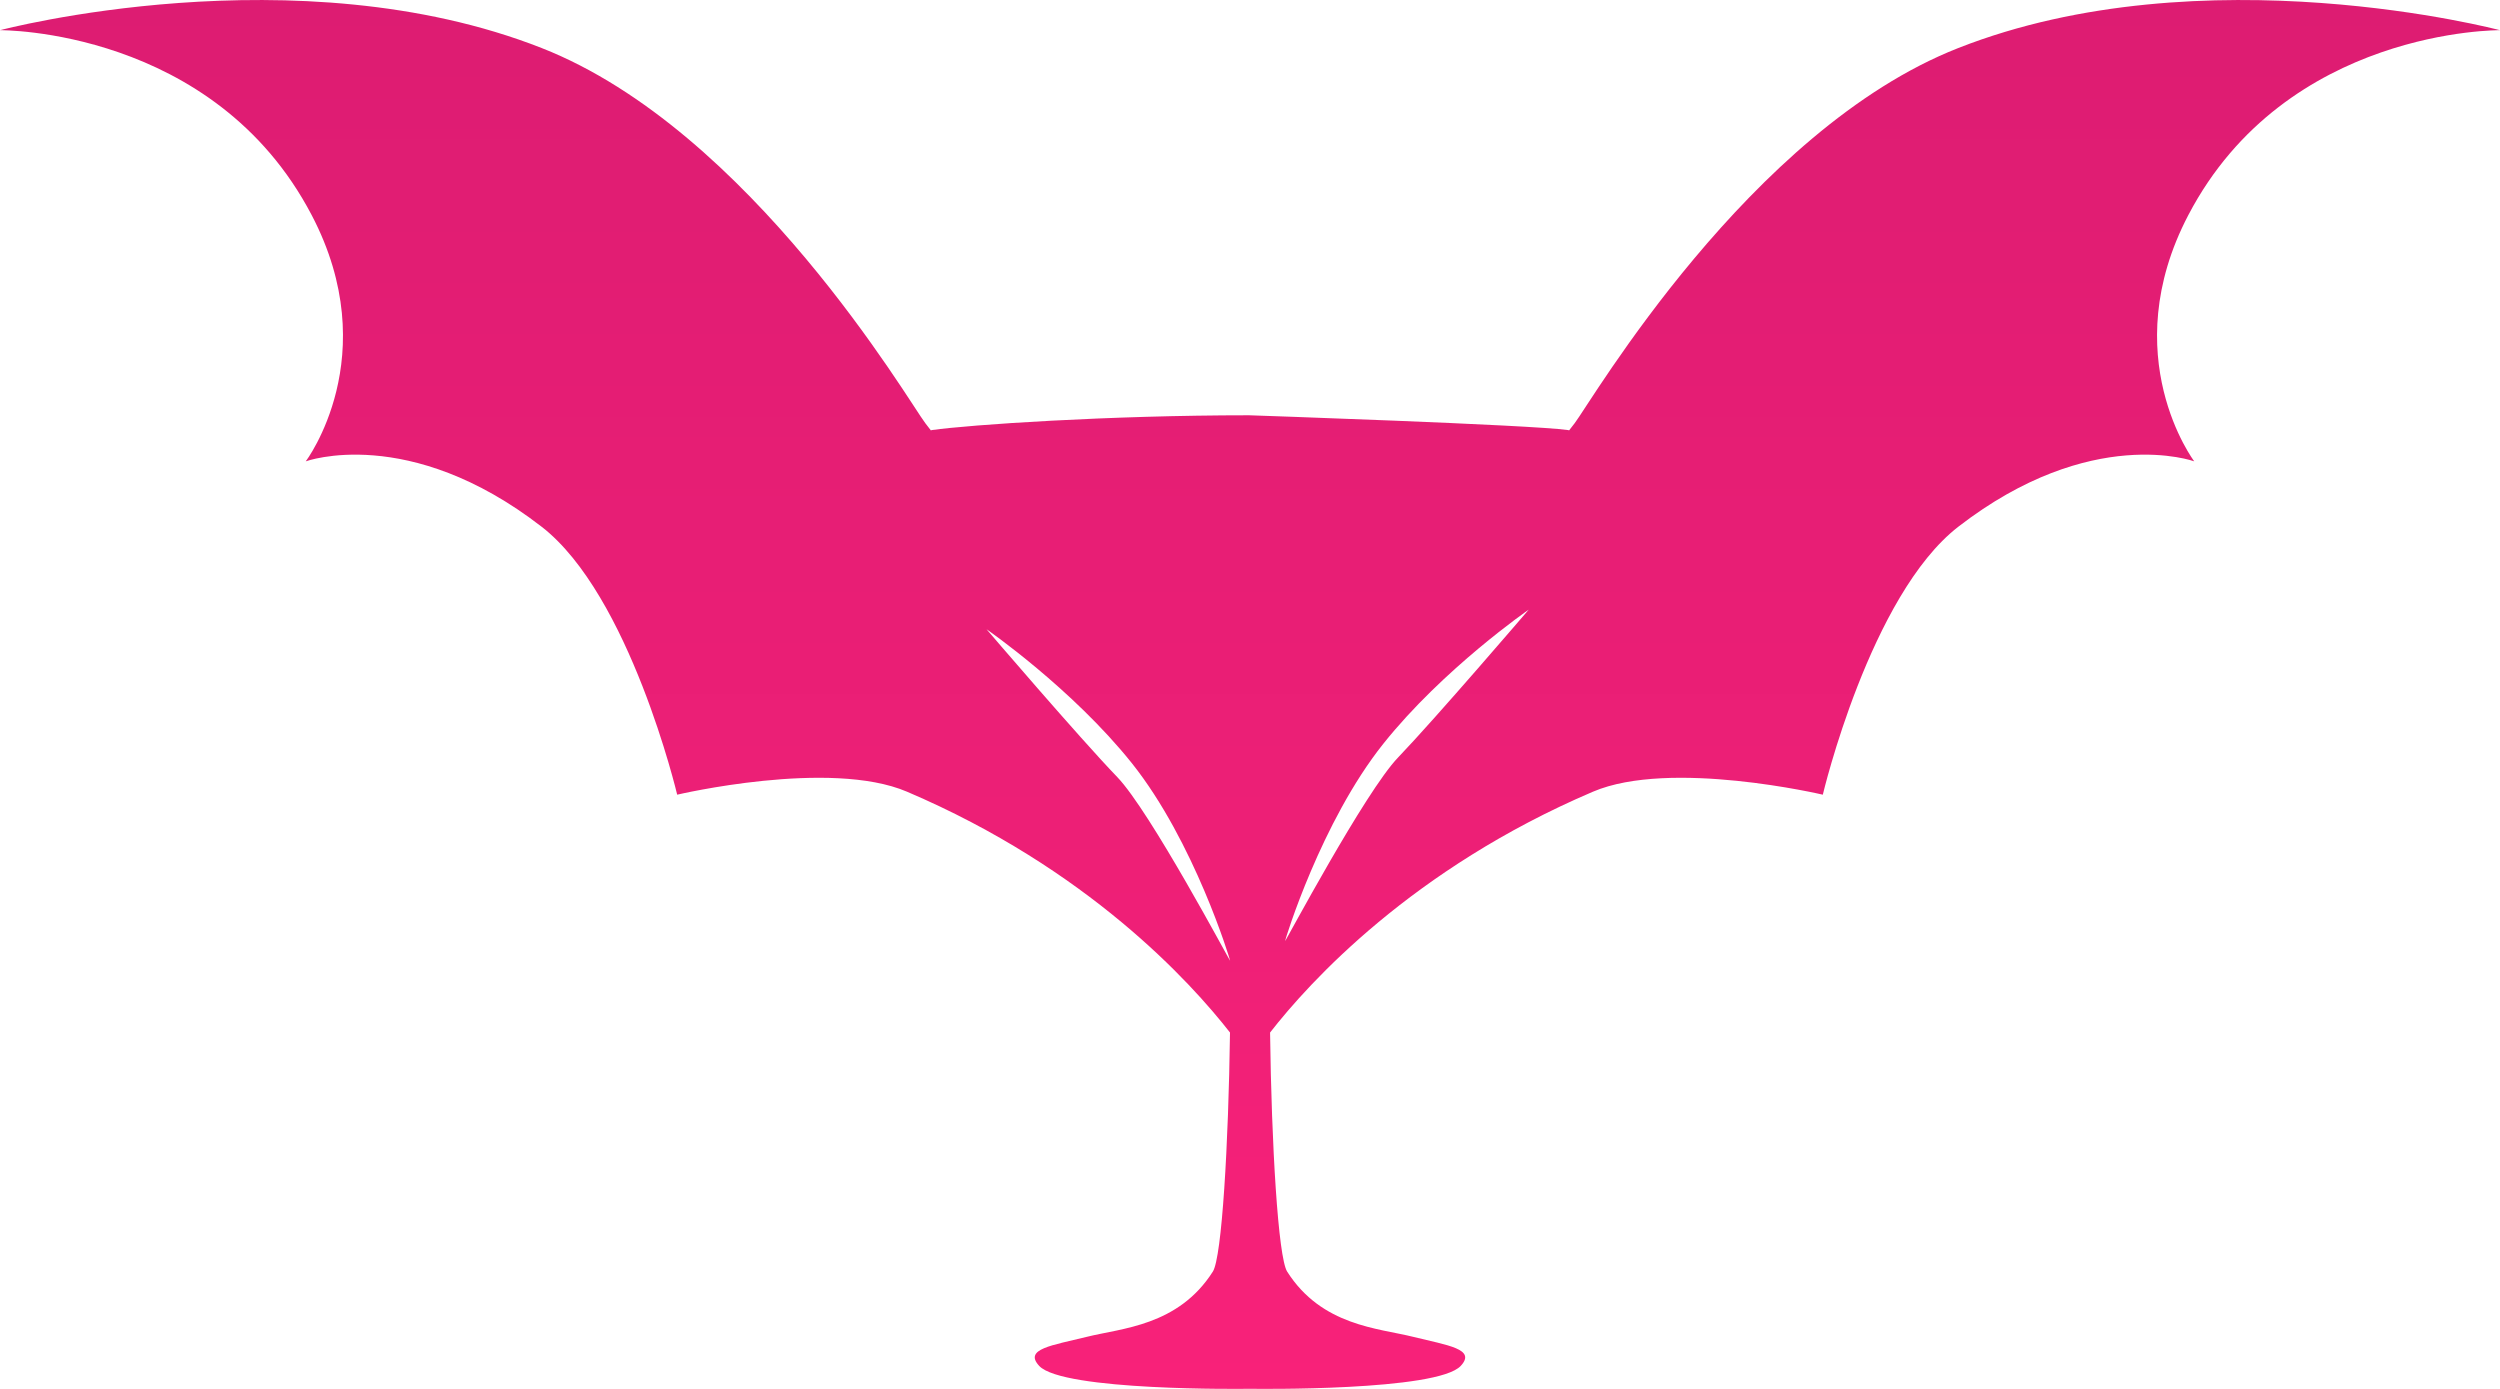 <svg width="63" height="35" viewBox="0 0 63 35" fill="none" xmlns="http://www.w3.org/2000/svg">
<path d="M49.35 1.21C44.09 3.275 40.096 10.125 39.683 10.663C39.638 10.72 39.586 10.788 39.541 10.846C39.532 10.845 39.529 10.839 39.518 10.838C38.566 10.703 31.476 10.465 31.476 10.465C27.935 10.465 24.435 10.703 23.481 10.838C23.471 10.839 23.468 10.844 23.458 10.846C23.414 10.788 23.361 10.72 23.317 10.663C22.905 10.126 18.911 3.276 13.649 1.21C7.47 -1.219 0 0.761 0 0.761C0 0.761 5.387 0.706 7.854 5.42C9.713 8.968 7.705 11.626 7.705 11.626C7.705 11.626 10.295 10.678 13.648 13.273C15.875 14.998 17.065 20.026 17.065 20.026C17.065 20.026 20.913 19.12 22.857 19.951C27.407 21.892 30.002 24.747 30.996 26.02C30.958 28.832 30.792 31.685 30.564 32.044C29.69 33.416 28.262 33.469 27.389 33.688C26.519 33.904 25.789 33.991 26.188 34.421C26.78 35.057 31.354 35.001 31.5 34.997C31.645 35.001 36.219 35.057 36.81 34.421C37.21 33.993 36.482 33.904 35.611 33.688C34.737 33.469 33.309 33.416 32.436 32.044C32.209 31.684 32.041 28.832 32.006 26.02C32.998 24.747 35.594 21.892 40.142 19.951C42.086 19.12 45.935 20.026 45.935 20.026C45.935 20.026 47.124 14.997 49.35 13.273C52.706 10.678 55.295 11.626 55.295 11.626C55.295 11.626 53.289 8.968 55.146 5.42C57.612 0.706 63 0.761 63 0.761C63 0.761 55.529 -1.219 49.35 1.21ZM28.153 19.58C27.209 18.601 24.861 15.857 24.861 15.857C24.861 15.857 27.017 17.348 28.525 19.235C30.094 21.204 30.999 24.18 30.999 24.21C30.999 24.239 28.983 20.44 28.153 19.58ZM35.233 19.087C34.404 19.946 32.383 23.748 32.383 23.716C32.383 23.686 33.289 20.712 34.861 18.741C36.368 16.852 38.524 15.363 38.524 15.363C38.524 15.363 36.177 18.104 35.233 19.087Z" fill="url(#paint0_linear_247_14779)"/>
<defs>
<linearGradient id="paint0_linear_247_14779" x1="31.5" y1="35" x2="31.5" y2="0" gradientUnits="userSpaceOnUse">
<stop stop-color="#F82179"/>
<stop offset="1" stop-color="#DD1C72"/>
</linearGradient>
</defs>
</svg>
